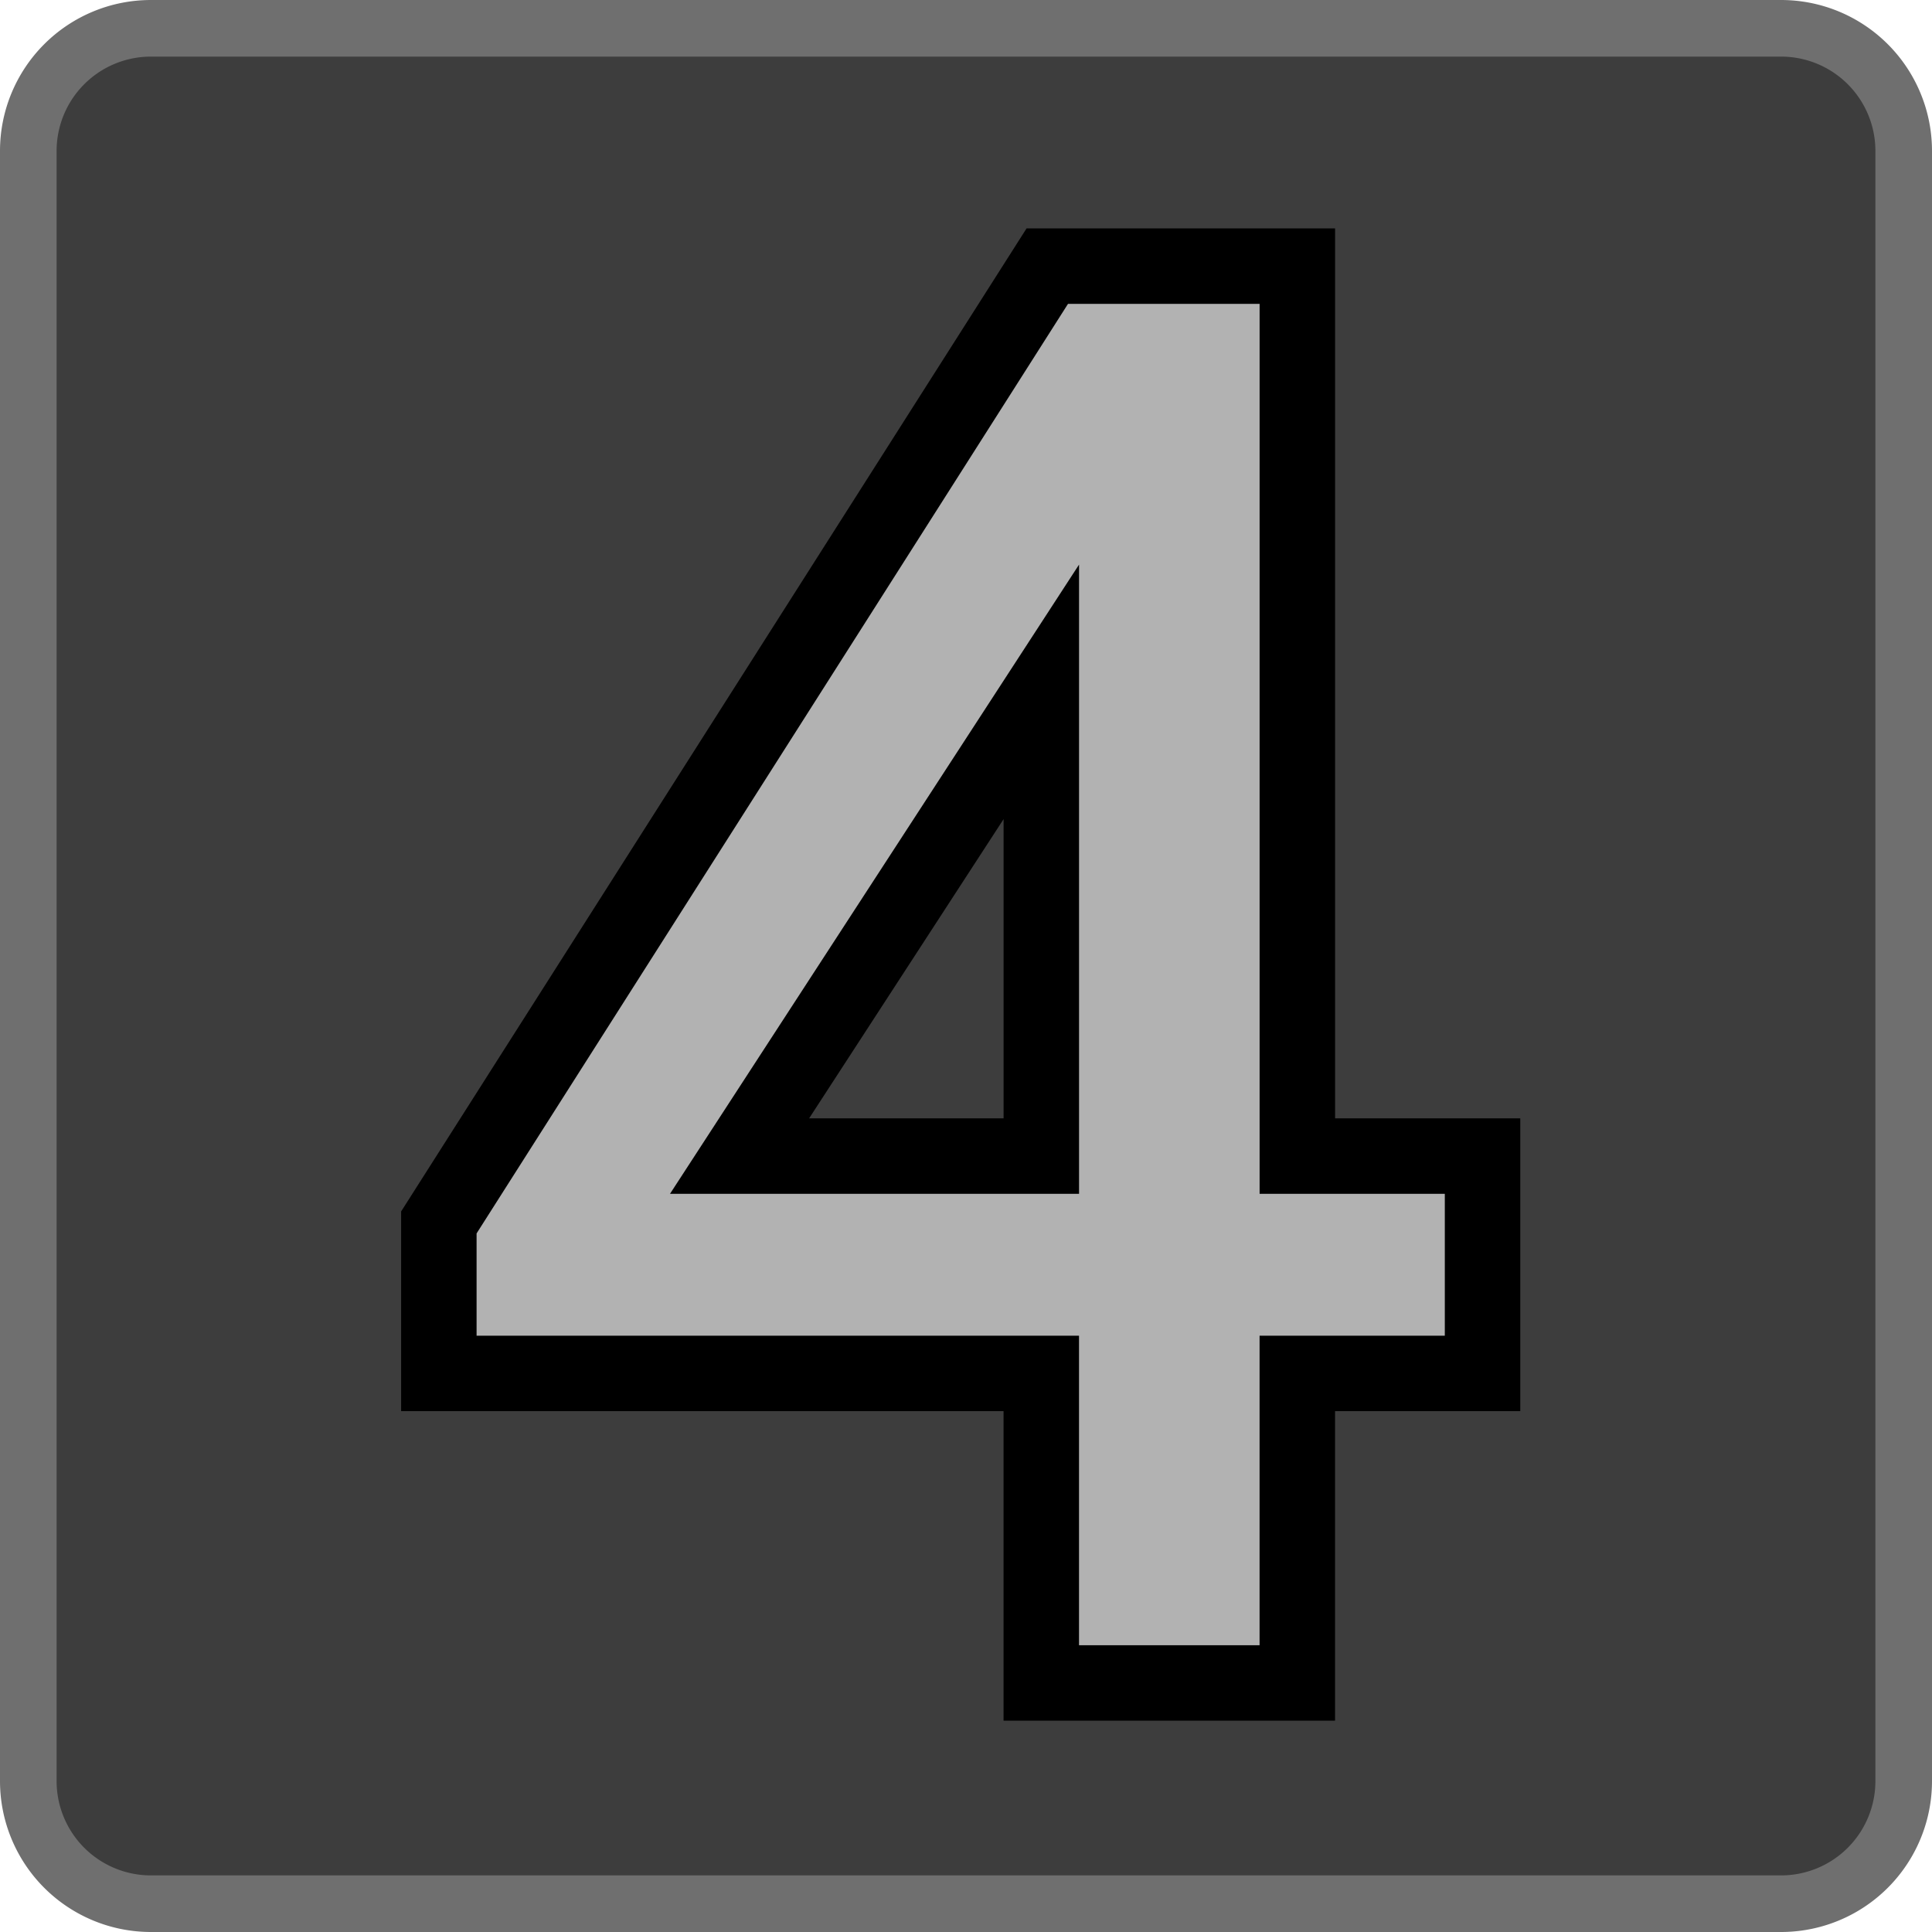 <?xml version="1.0" encoding="UTF-8" standalone="no"?>
<svg xmlns="http://www.w3.org/2000/svg" xmlns:xlink="http://www.w3.org/1999/xlink" viewBox="0 0 512.0 512.0">
  <g>
    <path d="M40 0h432a40 40 0 0 1 40 40v432a40 40 0 0 1-40 40H40a40 40 0 0 1-40-40V40A40 40 0 0 1 40 0z" fill="#6F6F6F"/>
    <path d="M40 15a25 25 0 0 0-25 25v432a25 25 0 0 0 25 25h432a25 25 0 0 0 25-25V40a25 25 0 0 0-25-25H40z" fill="#3D3D3D"/>
    <path d="M353.81 296.37h49.08v77.6H353.8V456h-87.85v-82.03H106.3v-52.92L272.05 60.53h81.76v235.84zm-87.85 0v-79.29l-51.54 79.3h51.54z" fill="#000000"/>
    <path d="M333.81 316.37h49.08v37.6H333.8V436h-47.85v-82.03H126.3v-27.1L283.03 80.53h50.78v235.84zm-156.25 0h108.4V149.62l-108.4 166.75z" fill="#B2B2B2"/>
  </g>
</svg>
